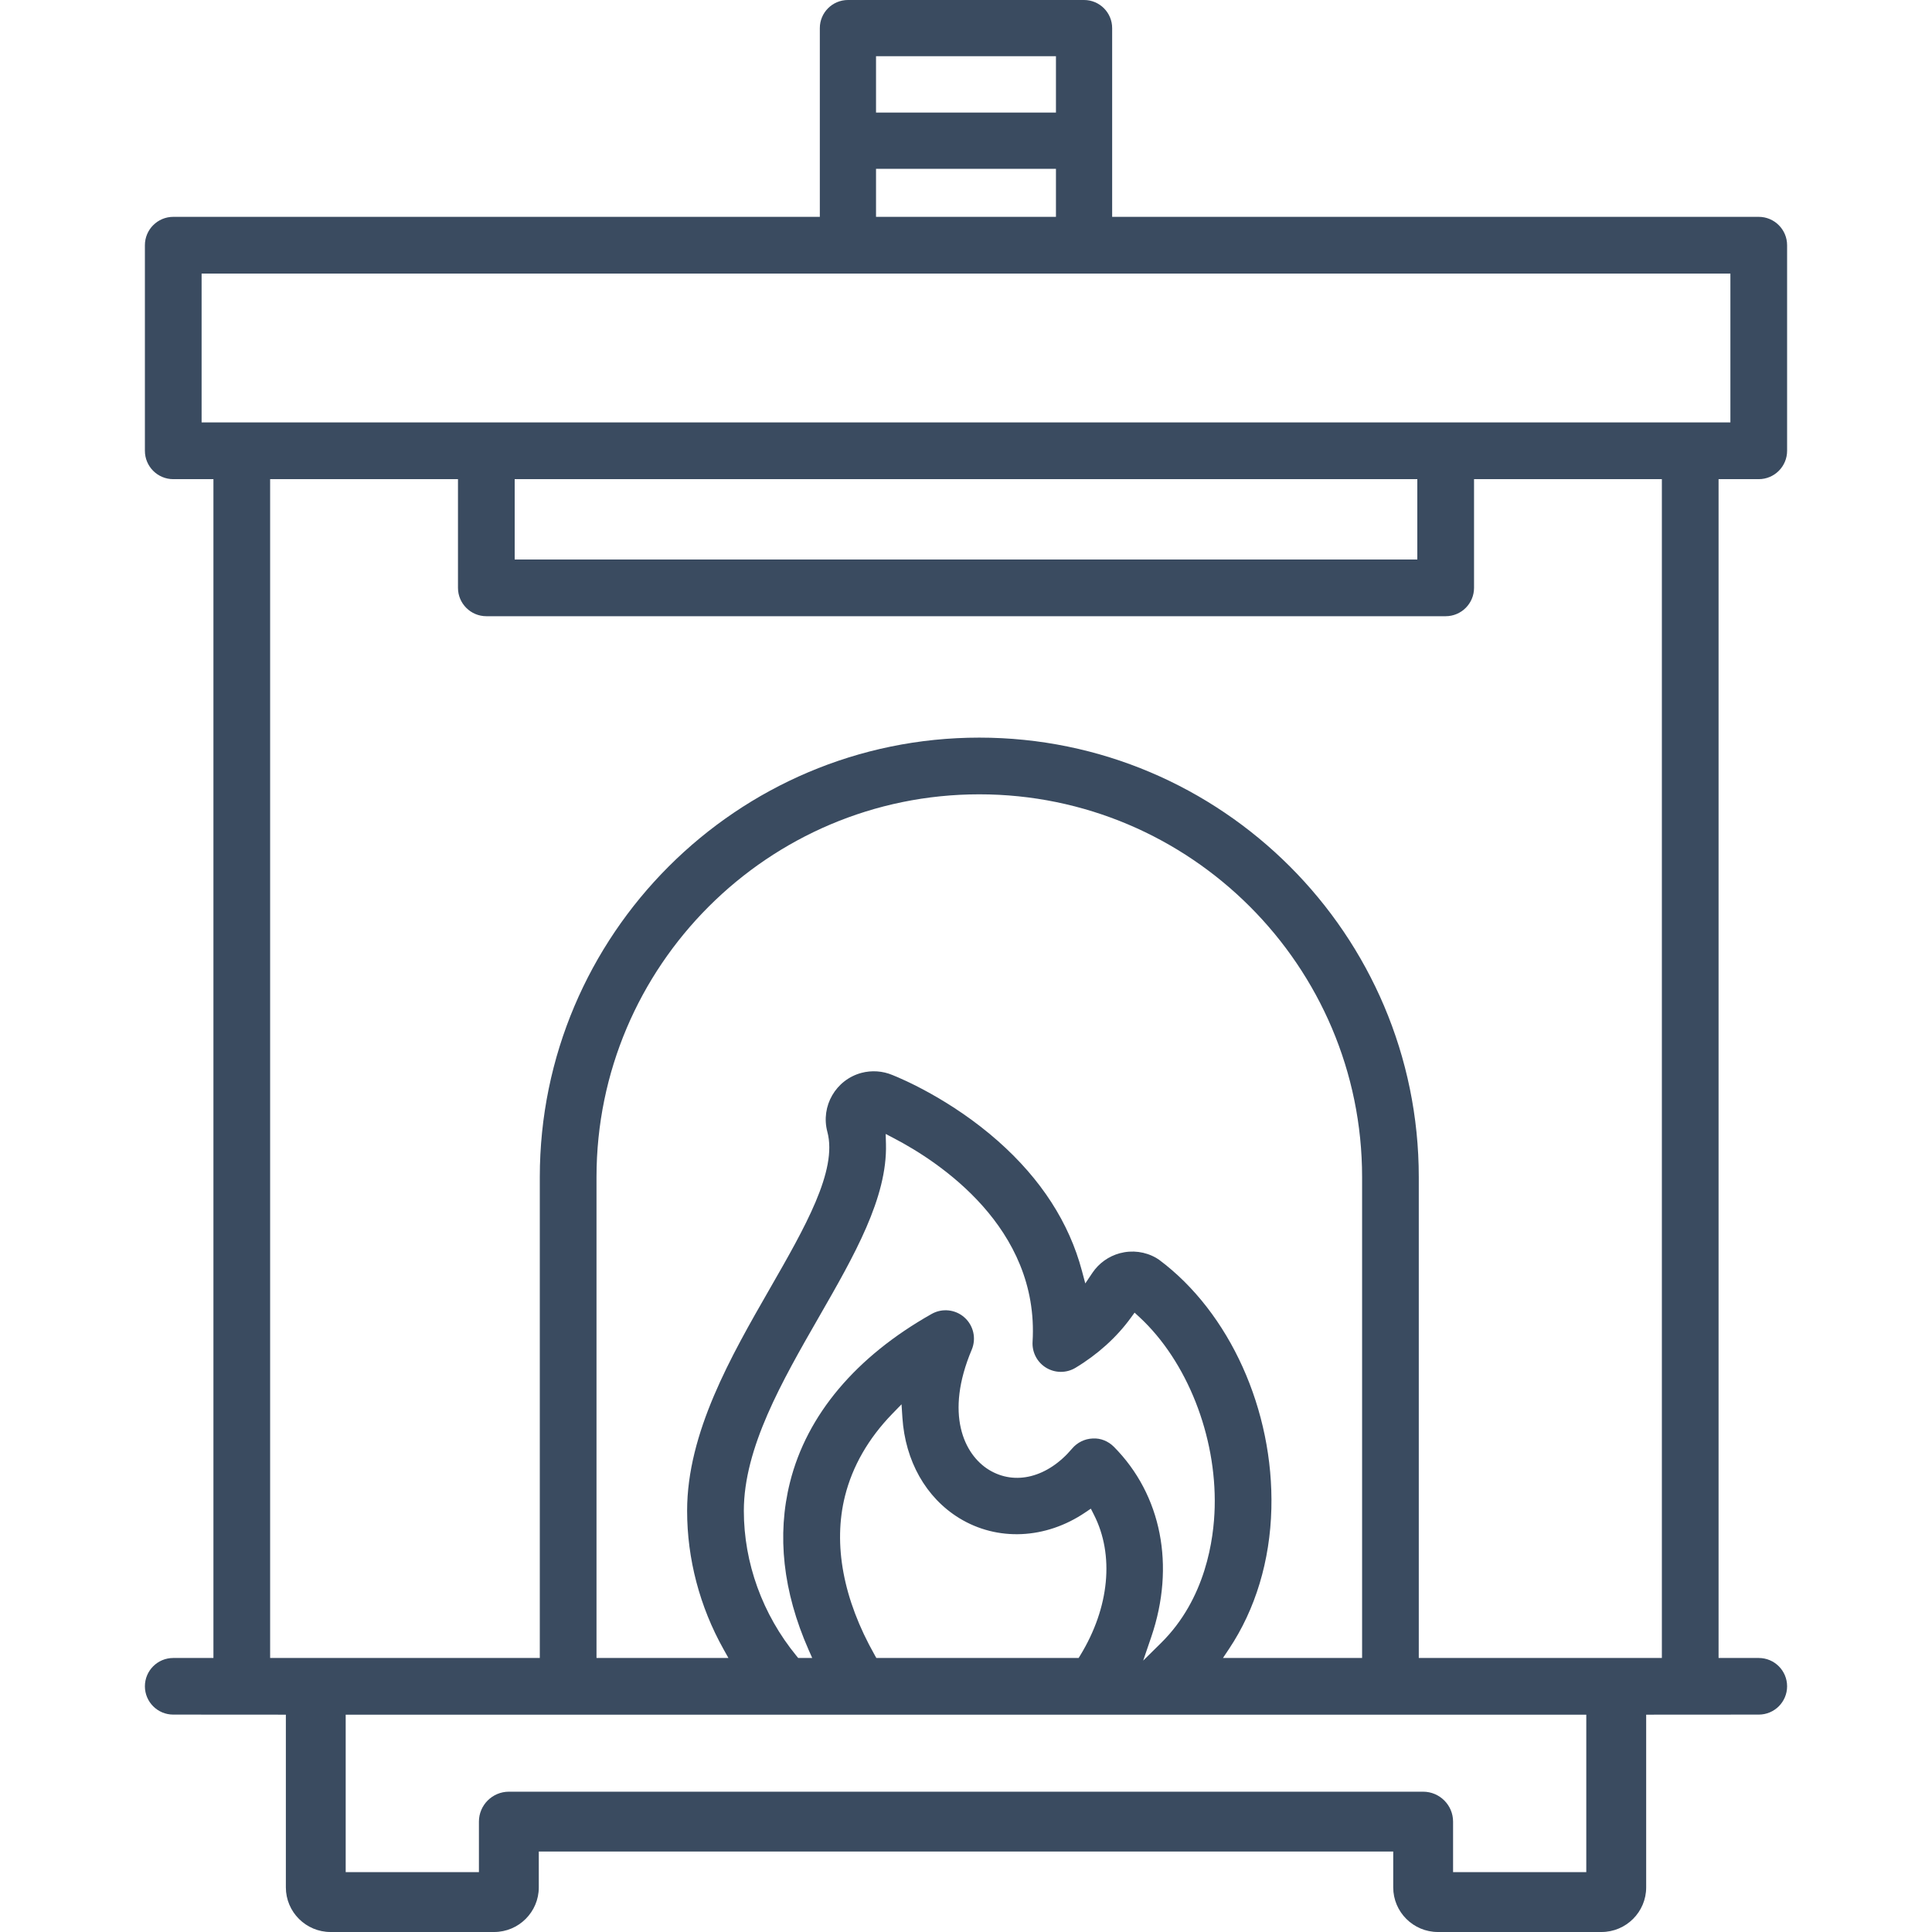 <?xml version="1.0" encoding="UTF-8"?>
<svg width="100px" height="100px" viewBox="0 0 100 100" version="1.1" xmlns="http://www.w3.org/2000/svg">
    <title>icon / furniture / fireplace_portable</title>
    <g id="icon-/-furniture-/-fireplace_portable" stroke="none" stroke-width="1" fill="none" fill-rule="evenodd">
        <path d="M10.435,21.865 L89.565,21.865 L89.565,14.159 L10.435,14.159 L10.435,21.865 Z M26.64,28.96 L73.36,28.96 L73.36,24.801 L26.64,24.801 L26.64,28.96 Z M86.018,85.817 L73.436,85.817 L73.436,60.927 C73.436,48.384 63.231,38.179 50.688,38.179 C38.145,38.179 27.94,48.384 27.94,60.927 L27.94,85.817 L13.982,85.817 L13.982,24.801 L23.705,24.801 L23.705,30.427 C23.705,31.237 24.363,31.895 25.173,31.895 L74.828,31.895 C75.637,31.895 76.296,31.237 76.296,30.427 L76.296,24.801 L86.018,24.801 L86.018,85.817 Z M55.92,85.67 L55.83,85.817 L45.359,85.817 L45.272,85.661 C43.642,82.779 43.111,79.935 43.736,77.438 C44.124,75.888 44.947,74.455 46.182,73.181 L46.663,72.687 L46.708,73.374 C46.855,75.625 47.928,77.522 49.652,78.579 C51.621,79.785 54.122,79.674 56.175,78.282 L56.462,78.088 L56.619,78.397 C57.687,80.486 57.424,83.204 55.92,85.67 L55.92,85.67 Z M57.658,74.889 C57.367,74.596 56.969,74.429 56.557,74.456 C56.146,74.472 55.759,74.662 55.493,74.977 C54.23,76.474 52.54,76.906 51.186,76.077 C49.898,75.287 48.892,73.185 50.297,69.859 C50.541,69.279 50.389,68.61 49.922,68.193 C49.454,67.774 48.77,67.699 48.222,68.009 C44.299,70.222 41.761,73.237 40.889,76.725 C40.203,79.464 40.526,82.379 41.85,85.388 L42.04,85.817 L41.314,85.817 L41.222,85.704 C39.466,83.561 38.501,80.895 38.501,78.198 C38.501,74.938 40.476,71.497 42.386,68.171 C44.212,64.993 45.932,61.998 45.857,59.214 L45.843,58.693 L46.305,58.935 C48.571,60.122 53.801,63.525 53.446,69.452 C53.414,69.997 53.683,70.512 54.151,70.796 C54.619,71.078 55.201,71.078 55.668,70.797 C56.809,70.111 57.797,69.219 58.523,68.22 L58.726,67.942 L58.979,68.175 C61.436,70.45 62.965,74.313 62.872,78.015 C62.831,79.656 62.416,82.751 60.094,85.042 L59.171,85.953 L59.59,84.726 C60.843,81.051 60.121,77.374 57.658,74.889 L57.658,74.889 Z M70.502,85.817 L63.3,85.817 L63.618,85.341 C64.982,83.296 65.739,80.787 65.806,78.087 C65.933,72.99 63.653,67.934 59.996,65.207 C59.949,65.173 59.899,65.141 59.847,65.111 C59.274,64.781 58.603,64.696 57.96,64.867 C57.383,65.025 56.882,65.381 56.549,65.873 L56.174,66.431 L56.001,65.781 C55.339,63.286 53.881,61.029 51.667,59.07 C49.235,56.918 46.682,55.838 46.195,55.644 C45.687,55.43 45.118,55.392 44.588,55.532 C43.26,55.888 42.469,57.257 42.824,58.585 C43.36,60.583 41.654,63.553 39.848,66.698 C37.838,70.198 35.565,74.154 35.565,78.198 C35.565,80.685 36.216,83.161 37.448,85.361 L37.703,85.817 L30.875,85.817 L30.875,60.927 C30.875,50.001 39.763,41.114 50.688,41.114 C61.613,41.114 70.502,50.001 70.502,60.927 L70.502,85.817 Z M82.106,96.902 L75.211,96.902 L75.211,94.286 C75.211,93.433 74.515,92.738 73.662,92.738 L26.339,92.738 C25.485,92.738 24.789,93.433 24.789,94.286 L24.789,96.902 L17.893,96.902 L17.893,88.751 L82.106,88.751 L82.106,96.902 Z M45.343,11.224 L54.656,11.224 L54.656,8.738 L45.343,8.738 L45.343,11.224 Z M45.343,5.827 L54.656,5.827 L54.656,2.909 L45.343,2.909 L45.343,5.827 Z M91.033,24.801 C91.841,24.801 92.5,24.144 92.5,23.333 L92.5,12.692 C92.5,11.882 91.841,11.224 91.033,11.224 L57.565,11.224 L57.565,1.454 C57.565,0.653 56.913,0 56.111,0 L43.889,0 C43.087,0 42.434,0.653 42.434,1.454 L42.434,7.282 L42.434,11.224 L8.967,11.224 C8.158,11.224 7.5,11.882 7.5,12.692 L7.5,23.333 C7.5,24.144 8.158,24.801 8.967,24.801 L11.047,24.801 L11.047,85.817 L8.966,85.817 C8.156,85.817 7.5,86.473 7.5,87.282 C7.5,88.091 8.156,88.747 8.966,88.747 L14.796,88.751 L14.796,97.69 C14.796,98.964 15.834,100 17.109,100 L25.574,100 C26.85,100 27.888,98.964 27.888,97.69 L27.888,95.835 L72.113,95.835 L72.113,97.69 C72.113,98.964 73.151,100 74.427,100 L82.891,100 C84.168,100 85.206,98.964 85.206,97.69 L85.206,88.751 L91.035,88.747 C91.843,88.747 92.5,88.091 92.5,87.282 C92.5,86.473 91.843,85.817 91.035,85.817 L88.953,85.817 L88.953,24.801 L91.033,24.801 Z"
              id="Fill-1" fill="#3A4B60"></path>
    </g>
</svg>